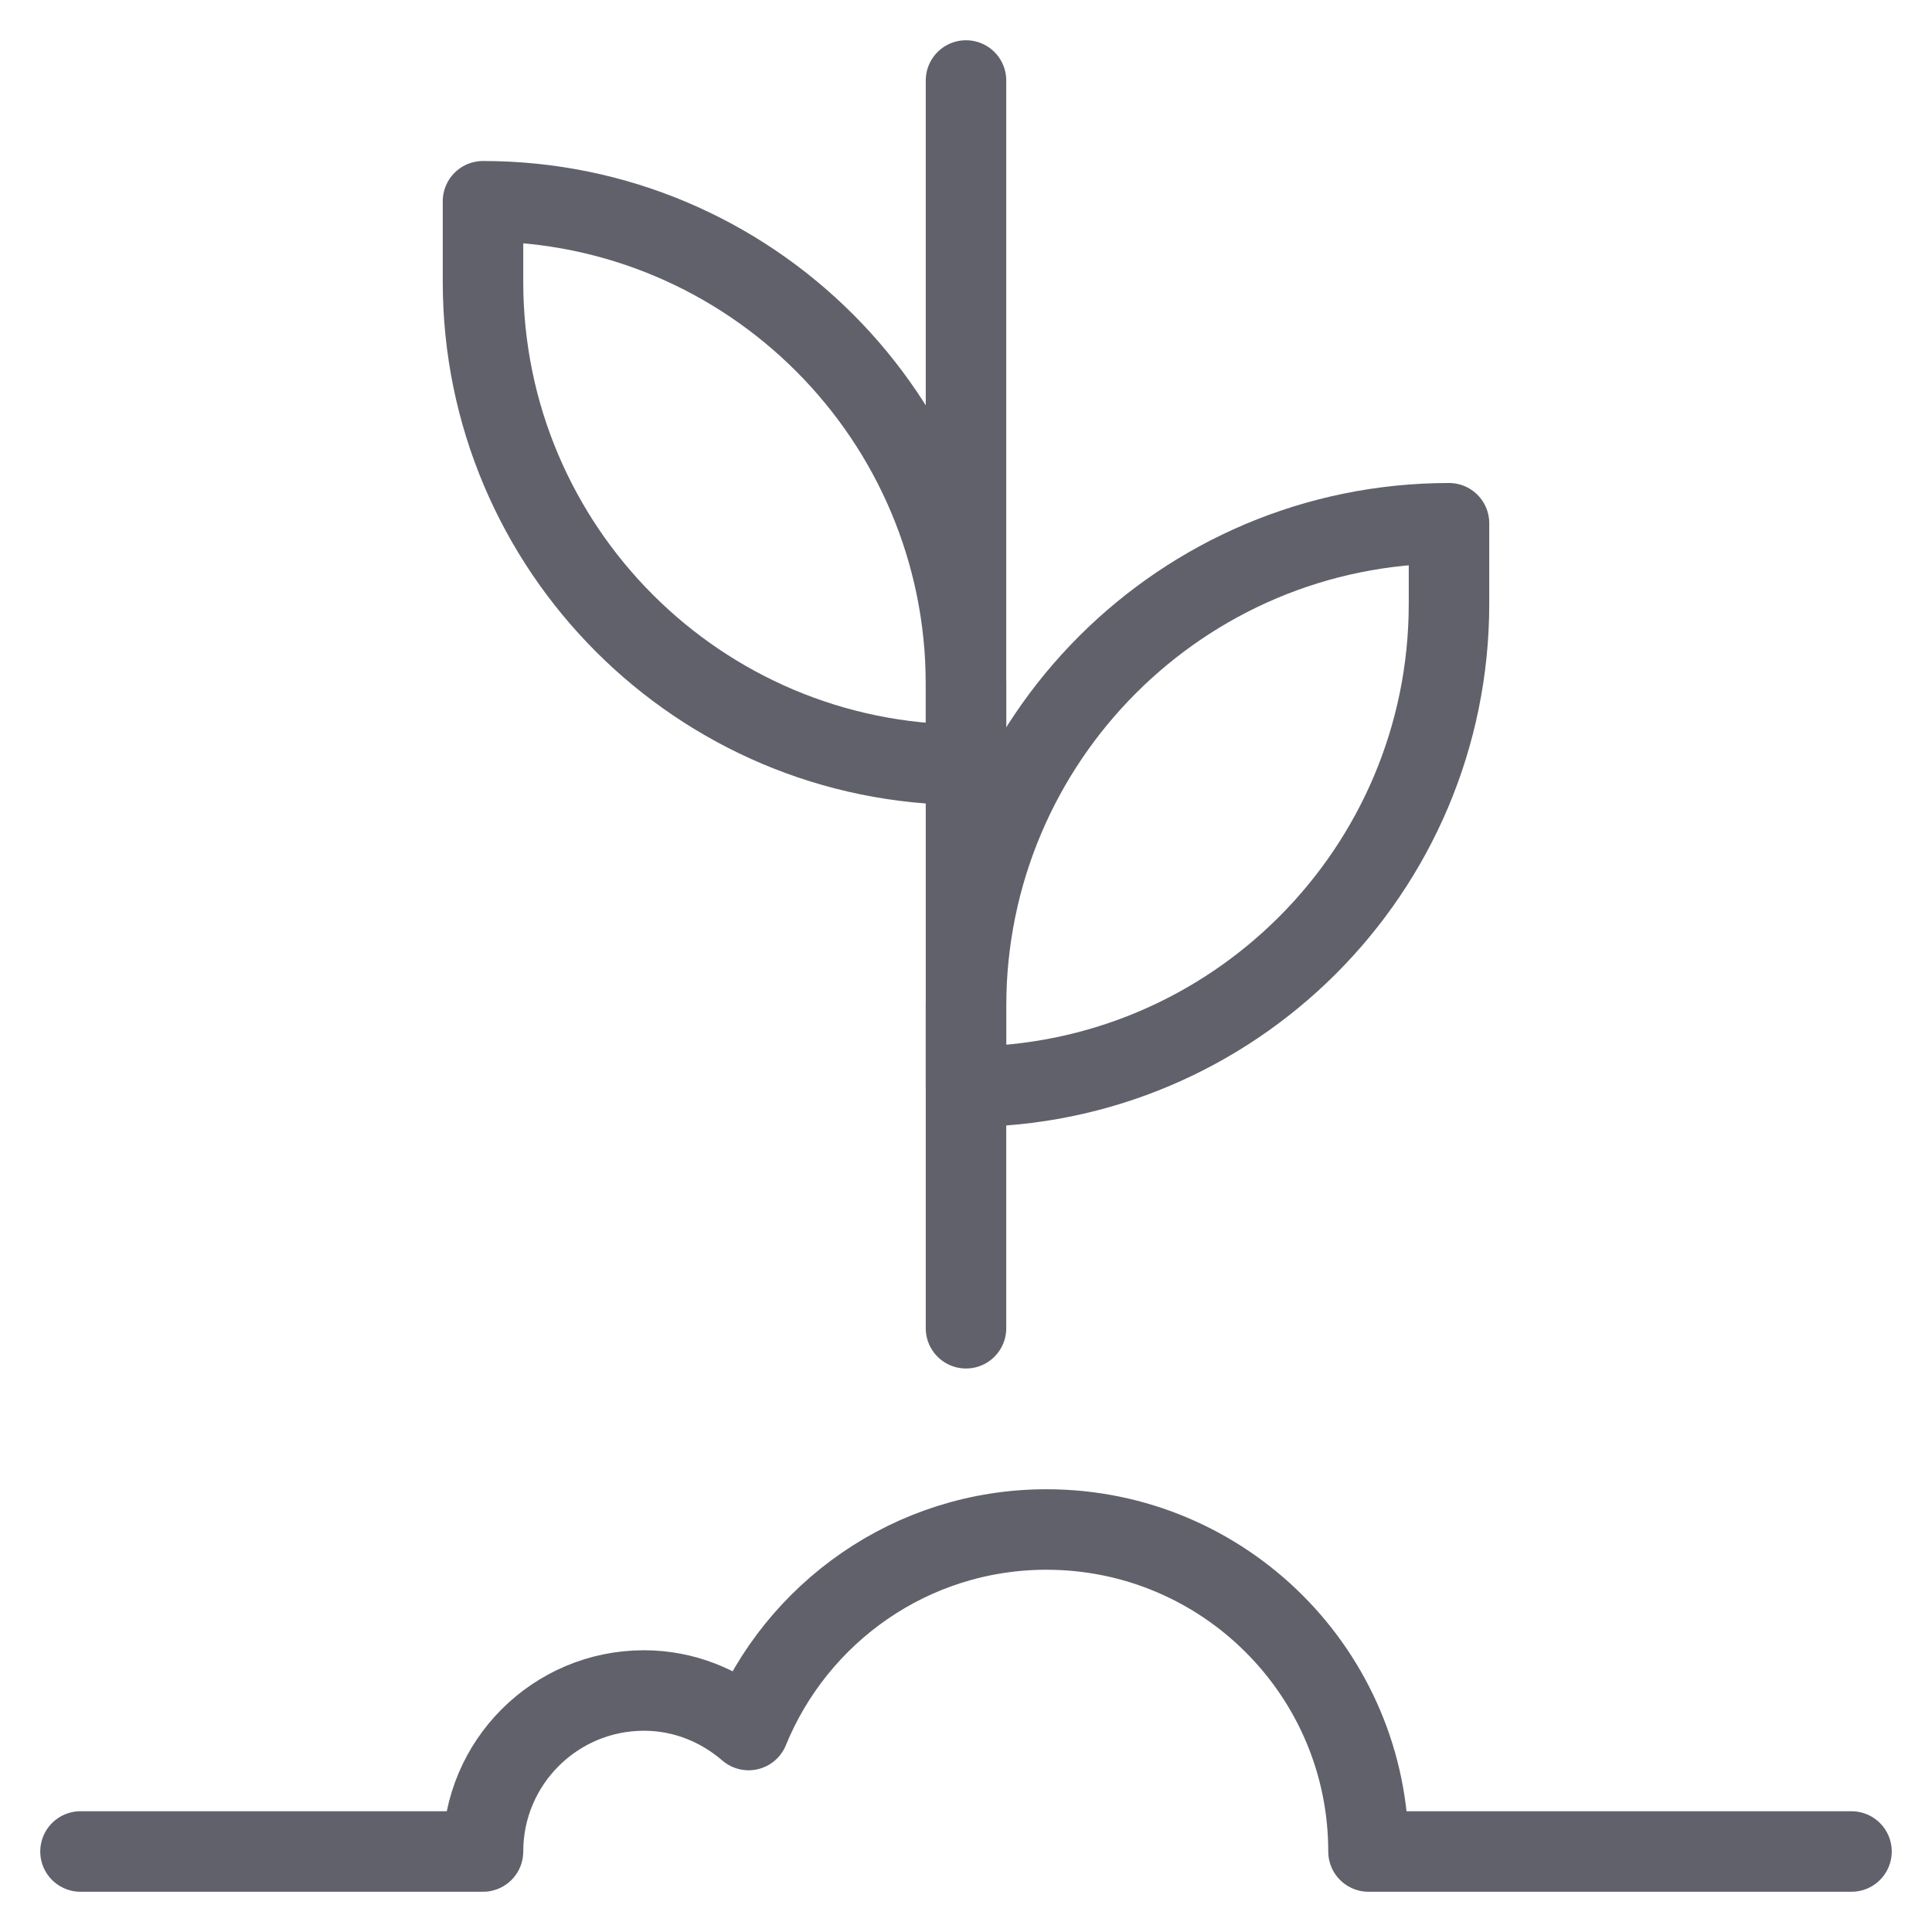 <svg xmlns="http://www.w3.org/2000/svg" height="48" width="48" viewBox="0 0 48 48"><title>plant soil 4</title><g stroke-linecap="round" fill="#61616b" stroke-linejoin="round" class="nc-icon-wrapper"><path d="M12,5h0c6.627,0,12,5.373,12,12v2h0c-6.627,0-12-5.373-12-12v-2Z" fill="none" stroke="#61616b" stroke-width="2" data-color="color-2"></path><path d="M36,13h0c-6.627,0-12,5.373-12,12v2s0,0,0,0c6.627,0,12-5.373,12-12v-2Z" fill="none" stroke="#61616b" stroke-width="2" data-color="color-2"></path><line x1="24" y1="33" x2="24" y2="2" fill="none" stroke="#61616b" stroke-width="2" data-color="color-2"></line><path d="M2,46H12c0-2.209,1.791-4,4-4,.997,0,1.898,.378,2.599,.982,1.192-2.92,4.052-4.982,7.401-4.982,4.418,0,8,3.582,8,8h12" fill="none" stroke="#61616b" stroke-width="2"></path></g></svg>